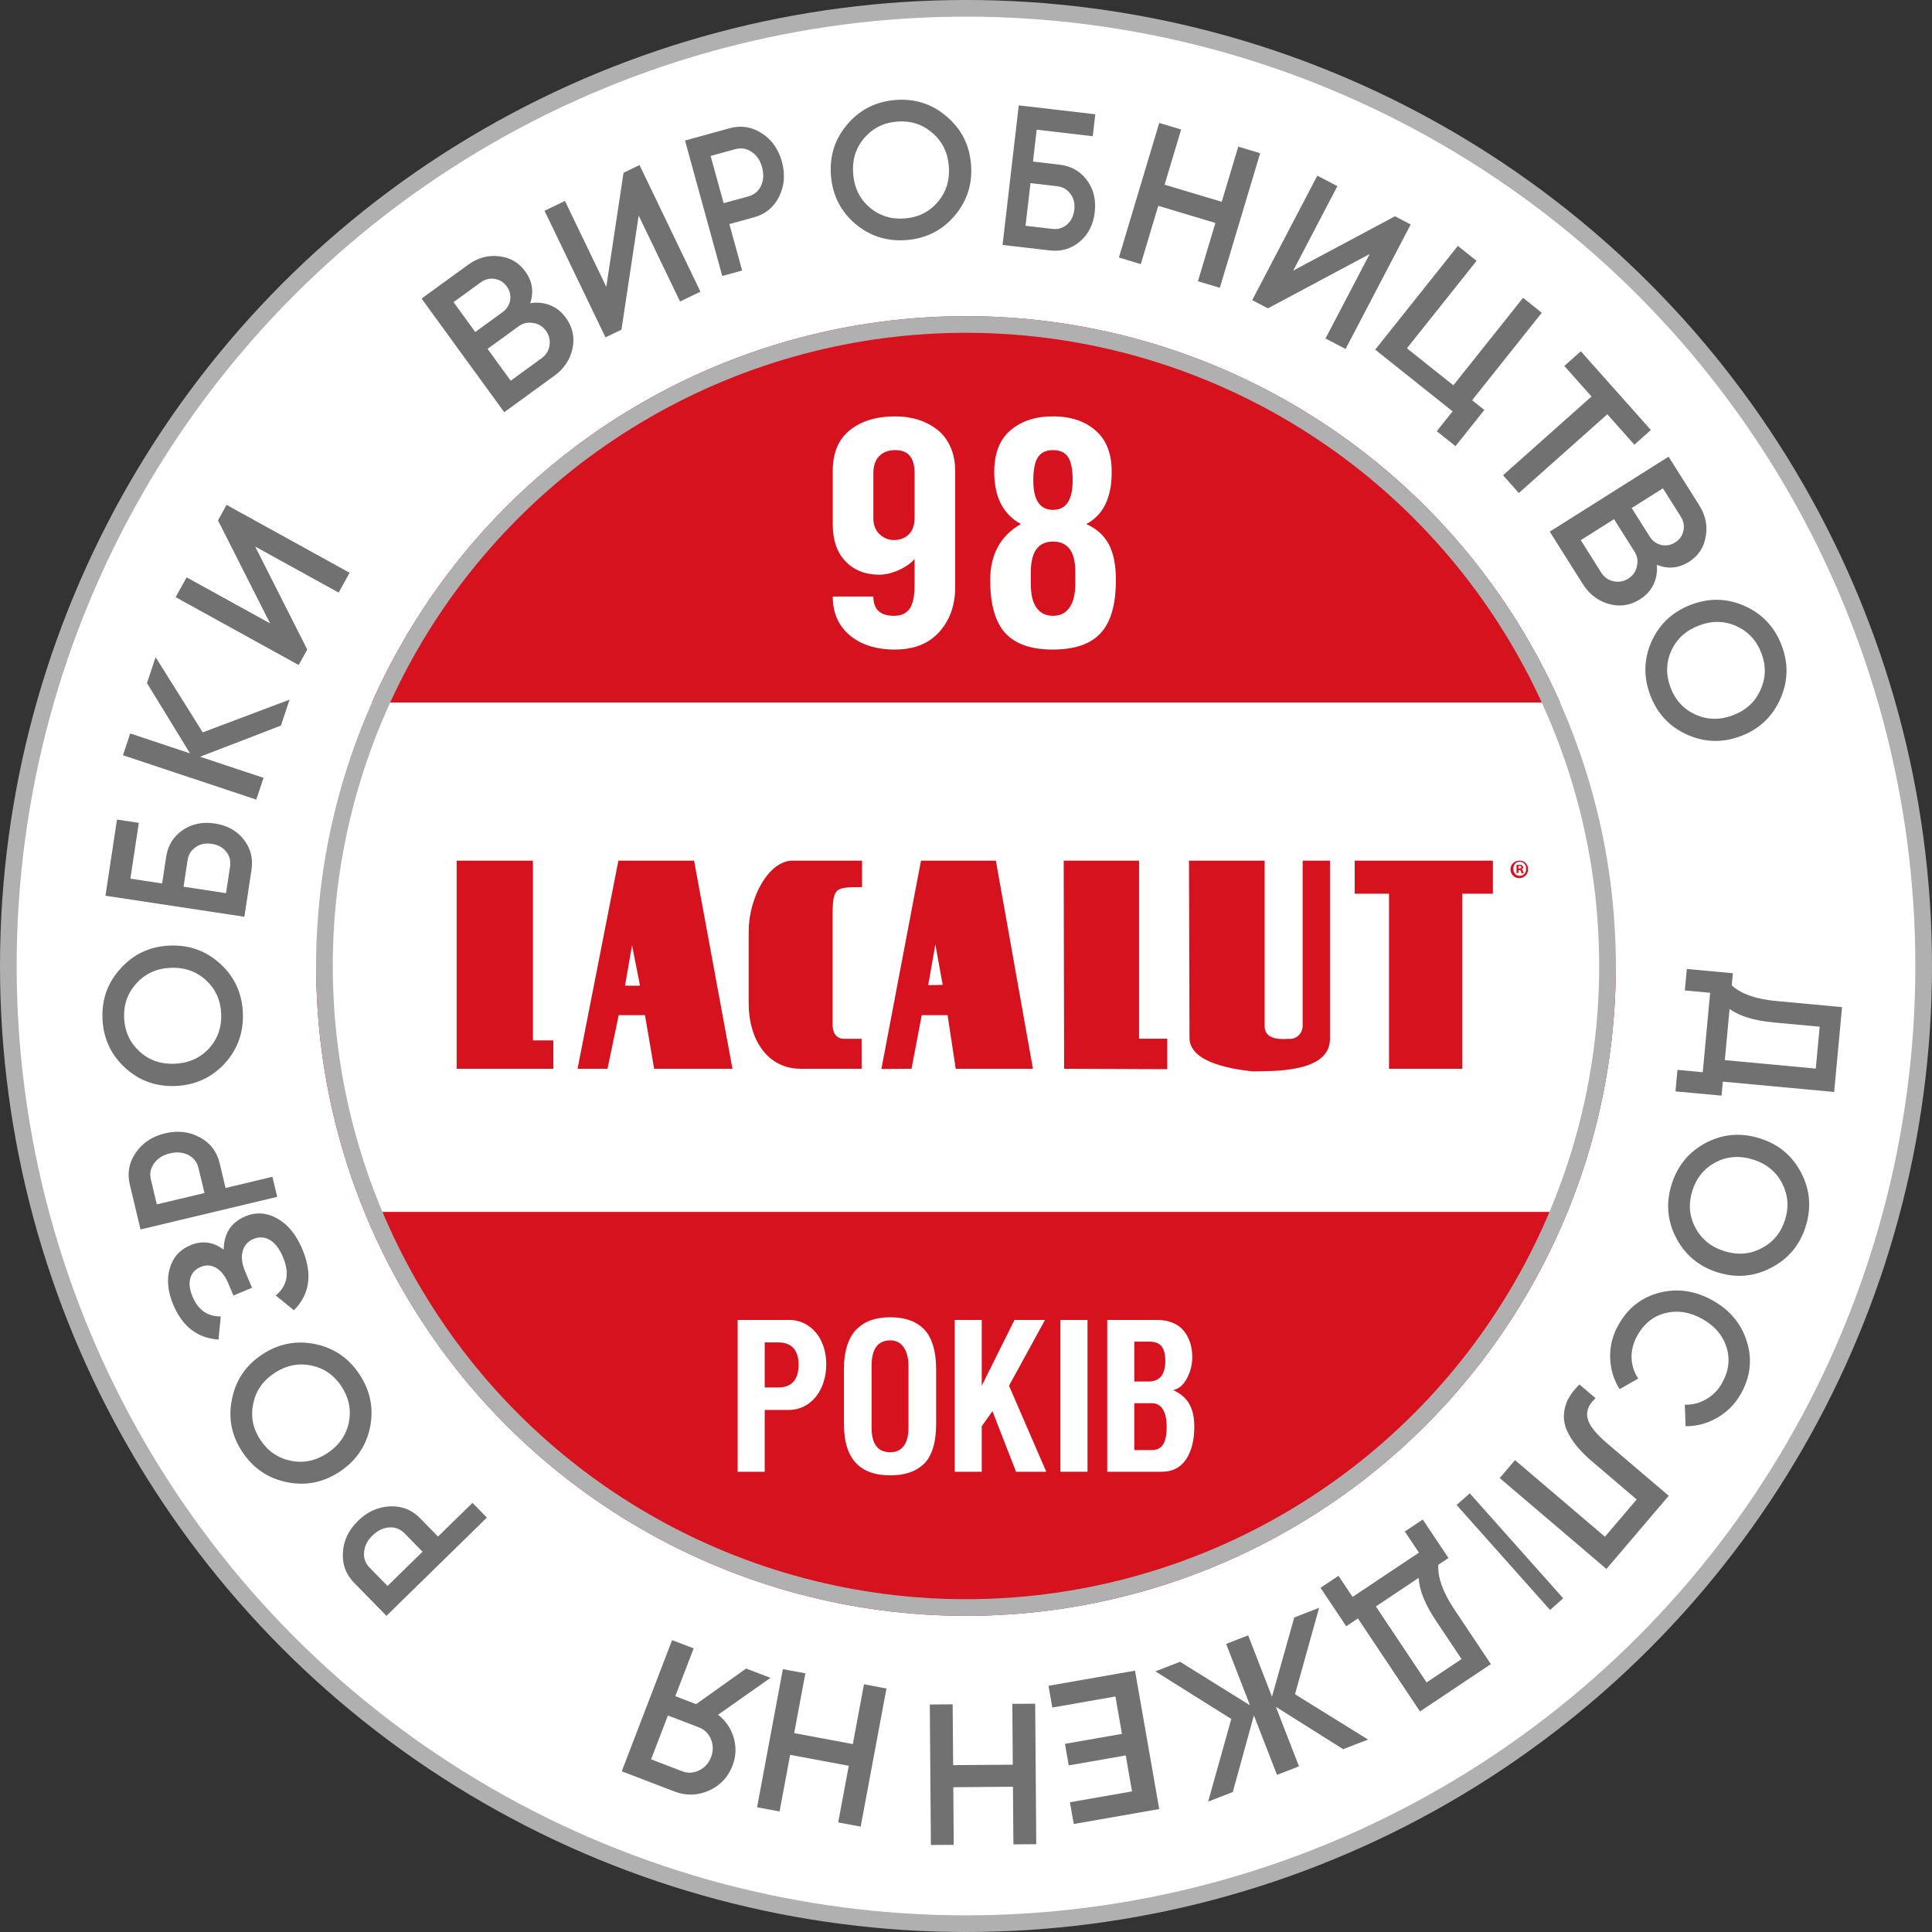 <svg width="116" height="116" viewBox="0 0 116 116" fill="none" xmlns="http://www.w3.org/2000/svg">
<rect x="0" y="0" width="116" height="116" fill="#333333" stroke="none"/>
<circle cx="58" cy="58" r="57.5" fill="white" stroke="#B0B0B0"/>
<circle cx="57.999" cy="58" r="39.018" fill="#D6121E"/>
<path fill-rule="evenodd" clip-rule="evenodd" d="M97.02 56.761V57.13C96.995 62.693 95.805 67.982 93.681 72.764H22.324C20.177 67.929 18.984 62.577 18.984 56.946C18.984 51.721 20.011 46.736 21.874 42.182H94.131C95.972 46.682 96.996 51.603 97.02 56.761Z" fill="white"/>
<g clip-path="url(#clip0_454_1073)">
<path d="M91.745 52.164C91.752 52.271 91.727 52.377 91.672 52.469C91.617 52.562 91.536 52.635 91.438 52.679C91.341 52.724 91.232 52.738 91.127 52.719C91.021 52.7 90.924 52.65 90.848 52.575C90.772 52.499 90.72 52.403 90.701 52.297C90.681 52.192 90.693 52.083 90.737 51.986C90.781 51.888 90.853 51.805 90.944 51.75C91.036 51.694 91.142 51.667 91.249 51.674C91.314 51.673 91.378 51.685 91.438 51.709C91.499 51.734 91.553 51.77 91.599 51.815C91.645 51.861 91.682 51.915 91.707 51.975C91.732 52.035 91.745 52.099 91.745 52.164ZM90.869 52.164C90.863 52.217 90.868 52.271 90.884 52.322C90.9 52.373 90.927 52.421 90.963 52.461C90.998 52.501 91.042 52.533 91.091 52.555C91.14 52.577 91.193 52.588 91.246 52.588C91.3 52.588 91.353 52.577 91.402 52.555C91.451 52.533 91.495 52.501 91.53 52.461C91.566 52.421 91.593 52.373 91.609 52.322C91.625 52.271 91.63 52.217 91.623 52.164C91.63 52.111 91.625 52.057 91.609 52.006C91.593 51.954 91.566 51.907 91.53 51.867C91.495 51.827 91.451 51.795 91.402 51.773C91.353 51.751 91.3 51.74 91.246 51.74C91.193 51.74 91.14 51.751 91.091 51.773C91.042 51.795 90.998 51.827 90.963 51.867C90.927 51.907 90.9 51.954 90.884 52.006C90.868 52.057 90.863 52.111 90.869 52.164ZM91.17 52.417H91.054V51.927C91.117 51.923 91.181 51.923 91.244 51.927C91.302 51.92 91.36 51.935 91.407 51.969L91.46 52.069C91.459 52.097 91.449 52.124 91.43 52.145C91.412 52.166 91.387 52.18 91.36 52.185V52.201C91.407 52.201 91.428 52.254 91.444 52.317C91.451 52.359 91.463 52.4 91.481 52.438H91.36C91.345 52.399 91.332 52.358 91.323 52.317C91.322 52.305 91.318 52.294 91.312 52.284C91.306 52.274 91.299 52.265 91.289 52.258C91.28 52.251 91.269 52.246 91.257 52.243C91.246 52.241 91.234 52.241 91.223 52.243H91.17V52.417ZM91.17 52.143H91.228C91.286 52.143 91.339 52.143 91.339 52.069C91.339 51.995 91.307 51.995 91.233 51.995H91.17V52.143Z" fill="#D6121E"/>
<path fill-rule="evenodd" clip-rule="evenodd" d="M49.99 55.692V61.535C49.99 61.912 50.137 62.371 50.693 62.371H51.733C51.733 62.906 51.733 63.629 51.733 64.17H48.064C46.143 64.17 44.951 62.497 44.951 60.227V55.918C44.957 53.899 46.143 51.673 47.599 51.673H51.757V53.264C49.923 53.264 49.99 53.295 49.99 55.692ZM55.732 59.151L56.16 56.704L56.601 59.132L55.732 59.151ZM52.919 64.183L55.298 51.673H59.793L62.019 64.17H57.383L56.894 60.95H55.341L54.729 64.17L52.919 64.183ZM37.527 59.182L37.949 56.755L38.426 59.182H37.527ZM39.276 64.17L38.725 60.95H37.148L36.475 64.17H34.677L37.129 51.673H41.673L43.978 64.17H39.276ZM89.636 51.673V53.66H87.802V64.17H83.398V53.66H81.338V51.673H89.636ZM63.89 64.17L63.866 51.673H68.391V62.365H70.085V64.195L63.89 64.17ZM27.418 64.17V51.673H31.998V62.466H33.221V64.17H27.418ZM75.216 64.327C74.127 64.208 71.418 63.849 71.418 62.308L71.388 51.673H75.931V61.617C75.931 62.315 76.635 62.434 77.375 62.371C77.479 62.383 77.584 62.372 77.684 62.339C77.783 62.307 77.876 62.253 77.954 62.182C78.033 62.111 78.096 62.025 78.141 61.927C78.185 61.83 78.21 61.724 78.213 61.617V51.673H79.852V62.403C79.827 64.428 76.39 64.302 75.234 64.327H75.216Z" fill="#D6121E"/>
</g>
<path d="M44.289 88.366V79.251H47.359C47.81 79.251 48.207 79.372 48.55 79.615C48.897 79.853 49.159 80.174 49.337 80.576C49.518 80.975 49.608 81.421 49.608 81.914C49.608 82.415 49.516 82.873 49.331 83.288C49.15 83.703 48.884 84.036 48.533 84.286C48.186 84.533 47.787 84.656 47.336 84.656H45.914V88.366H44.289ZM45.914 83.306H46.729C47.134 83.306 47.438 83.189 47.643 82.955C47.847 82.721 47.949 82.384 47.949 81.944C47.949 81.509 47.847 81.176 47.643 80.946C47.438 80.716 47.134 80.601 46.729 80.601H45.914V83.306Z" fill="white"/>
<path d="M50.672 85.513V82.209C50.672 81.651 50.74 81.168 50.875 80.761C51.01 80.35 51.202 80.026 51.453 79.787C51.707 79.545 51.998 79.368 52.326 79.257C52.657 79.146 53.033 79.091 53.453 79.091C53.881 79.091 54.257 79.146 54.581 79.257C54.909 79.364 55.196 79.537 55.443 79.775C55.693 80.013 55.882 80.338 56.009 80.749C56.14 81.156 56.206 81.642 56.206 82.209V85.513C56.206 86.08 56.14 86.567 56.009 86.973C55.882 87.376 55.693 87.692 55.443 87.922C55.192 88.153 54.905 88.319 54.581 88.422C54.257 88.528 53.881 88.582 53.453 88.582C51.599 88.582 50.672 87.559 50.672 85.513ZM52.332 85.728C52.332 86.706 52.706 87.195 53.453 87.195C53.804 87.195 54.074 87.07 54.263 86.819C54.452 86.569 54.546 86.205 54.546 85.728V82.031C54.546 81.542 54.45 81.162 54.257 80.891C54.068 80.615 53.8 80.478 53.453 80.478C52.706 80.478 52.332 80.987 52.332 82.006V85.728Z" fill="white"/>
<path d="M57.322 88.366V79.251H58.946V83.202L60.912 79.251H62.745L60.583 83.202L62.82 88.366H61.005L59.588 84.73L58.946 85.63V88.366H57.322Z" fill="white"/>
<path d="M63.67 88.366V79.251H65.295V88.366H63.67Z" fill="white"/>
<path d="M66.48 88.366V79.251H69.481C69.844 79.251 70.163 79.313 70.441 79.436C70.719 79.555 70.938 79.722 71.1 79.935C71.262 80.145 71.383 80.379 71.464 80.638C71.545 80.897 71.586 81.176 71.586 81.476C71.586 81.936 71.478 82.365 71.262 82.764C71.05 83.159 70.774 83.393 70.435 83.467C70.863 83.651 71.181 83.919 71.389 84.268C71.601 84.617 71.707 85.083 71.707 85.667C71.707 86.484 71.54 87.14 71.204 87.633C70.873 88.122 70.389 88.366 69.753 88.366H66.48ZM68.105 87.066H69.146C69.454 87.066 69.682 86.957 69.828 86.739C69.975 86.517 70.048 86.156 70.048 85.654C70.048 85.203 69.971 84.855 69.817 84.613C69.666 84.371 69.443 84.249 69.146 84.249H68.105V87.066ZM68.105 82.949H68.955C69.63 82.949 69.967 82.538 69.967 81.716C69.967 81.318 69.892 81.024 69.741 80.835C69.595 80.646 69.342 80.552 68.984 80.552H68.105V82.949Z" fill="white"/>
<circle cx="57.999" cy="58" r="38.518" stroke="#B0B0B0"/>
<path d="M103.441 64.943L103.363 65.784L100.598 65.528L100.718 64.237L102.236 64.378L102.679 59.609L101.16 59.468L101.28 58.178L104.045 58.434L103.977 59.164C104.539 59.676 105.428 59.989 106.645 60.102L110.599 60.469L110.126 65.563L103.441 64.943ZM103.846 60.578L103.561 63.652L109.022 64.159L109.256 61.645L106.502 61.39C105.324 61.281 104.438 61.01 103.846 60.578Z" fill="#717171"/>
<path d="M100.641 74.328C100.107 73.309 100.015 72.238 100.366 71.114C100.717 69.99 101.403 69.157 102.424 68.615C103.45 68.083 104.525 67.993 105.649 68.344C106.773 68.694 107.602 69.379 108.136 70.398C108.676 71.427 108.77 72.503 108.419 73.627C108.068 74.751 107.38 75.579 106.354 76.111C105.333 76.652 104.26 76.748 103.136 76.397C102.012 76.046 101.18 75.356 100.641 74.328ZM103.009 69.784C102.317 70.152 101.851 70.725 101.608 71.501C101.366 72.278 101.425 73.011 101.787 73.7C102.153 74.398 102.735 74.872 103.534 75.121C104.333 75.371 105.078 75.311 105.769 74.942C106.465 74.583 106.934 74.016 107.177 73.239C107.419 72.463 107.357 71.725 106.991 71.026C106.63 70.338 106.05 69.868 105.251 69.619C104.452 69.37 103.705 69.425 103.009 69.784Z" fill="#717171"/>
<path d="M97.172 79.549C97.743 78.532 98.567 77.886 99.645 77.612C100.73 77.341 101.793 77.497 102.833 78.081C103.874 78.665 104.557 79.489 104.884 80.552C105.218 81.619 105.1 82.661 104.529 83.678C104.186 84.289 103.718 84.767 103.125 85.111C102.529 85.461 101.889 85.635 101.206 85.633L101.16 84.338C101.613 84.355 102.038 84.247 102.435 84.013C102.836 83.79 103.156 83.466 103.394 83.041C103.799 82.32 103.887 81.6 103.661 80.88C103.43 80.167 102.947 79.604 102.21 79.191C101.474 78.778 100.741 78.658 100.013 78.833C99.28 79.014 98.712 79.465 98.307 80.186C98.069 80.61 97.954 81.053 97.961 81.514C97.976 81.979 98.11 82.397 98.364 82.768L97.244 83.409C96.883 82.834 96.693 82.199 96.675 81.503C96.66 80.818 96.826 80.166 97.172 79.549Z" fill="#717171"/>
<path d="M94.831 83.125L95.801 83.951C95.395 84.317 95.232 84.706 95.312 85.119C95.387 85.538 95.778 86.049 96.486 86.652L100.193 89.809L96.452 94.202L90.045 88.745L90.962 87.668L96.363 92.267L98.269 90.029L95.587 87.745C95.026 87.266 94.606 86.801 94.328 86.349C94.044 85.903 93.901 85.484 93.897 85.093C93.899 84.707 93.978 84.355 94.135 84.035C94.292 83.727 94.524 83.424 94.831 83.125Z" fill="#717171"/>
<path d="M93.856 95.964L93.068 96.665L87.459 90.363L88.247 89.662L93.856 95.964Z" fill="#717171"/>
<path d="M81.531 97.173L80.828 97.642L79.286 95.333L80.364 94.613L81.211 95.881L85.194 93.222L84.348 91.954L85.425 91.234L86.967 93.543L86.358 93.95C86.314 94.709 86.631 95.597 87.309 96.613L89.514 99.916L85.259 102.757L81.531 97.173ZM85.177 94.739L82.609 96.453L85.654 101.015L87.754 99.613L86.219 97.314C85.561 96.329 85.214 95.471 85.177 94.739Z" fill="#717171"/>
<path d="M69.371 100.351L70.852 99.776L75.05 102.387L73.62 98.702L74.941 98.189L76.371 101.874L77.709 97.115L79.201 96.535L77.754 101.725L82.139 104.445L80.646 105.024L76.606 102.481L77.993 106.054L76.672 106.566L75.286 102.994L74.019 107.596L72.538 108.171L73.929 103.21L69.371 100.351Z" fill="#717171"/>
<path d="M66.971 101.86L63.182 102.523L62.954 101.217L68.148 100.308L69.602 108.618L64.469 109.516L64.24 108.21L67.968 107.558L67.59 105.398L64.168 105.996L63.942 104.702L67.363 104.104L66.971 101.86Z" fill="#717171"/>
<path d="M57.264 110.766L55.892 110.776L55.827 102.34L57.199 102.33L57.228 105.981L60.809 105.954L60.781 102.302L62.154 102.291L62.219 110.727L60.846 110.738L60.819 107.279L57.238 107.307L57.264 110.766Z" fill="#717171"/>
<path d="M46.806 108.763L45.456 108.511L47.005 100.218L48.355 100.47L47.684 104.06L51.205 104.717L51.875 101.128L53.225 101.38L51.676 109.673L50.326 109.421L50.961 106.021L47.441 105.363L46.806 108.763Z" fill="#717171"/>
<path d="M37.331 106.351L40.354 98.475L41.648 98.972L40.547 101.841L41.796 102.32L44.798 100.181L46.261 100.742L43.114 102.955C43.571 103.311 43.885 103.772 44.056 104.336C44.216 104.906 44.192 105.46 43.985 106C43.714 106.706 43.242 107.208 42.567 107.509C41.882 107.814 41.187 107.831 40.482 107.56L37.331 106.351ZM41.959 103.712L40.102 103L39.092 105.633L40.948 106.345C41.293 106.478 41.635 106.462 41.972 106.299C42.31 106.137 42.55 105.871 42.691 105.504C42.832 105.136 42.831 104.779 42.689 104.432C42.547 104.085 42.304 103.845 41.959 103.712Z" fill="#717171"/>
<path d="M21.262 95.034C20.765 94.526 20.541 93.918 20.588 93.209C20.631 92.494 20.934 91.862 21.497 91.311C22.054 90.766 22.693 90.477 23.414 90.444C24.124 90.412 24.727 90.649 25.224 91.157L26.3 92.257L28.368 90.234L29.233 91.118L23.203 97.018L21.262 95.034ZM24.294 92.067C24.038 91.806 23.73 91.686 23.369 91.708C23.002 91.735 22.667 91.898 22.362 92.196C22.058 92.493 21.891 92.822 21.861 93.183C21.826 93.549 21.936 93.862 22.192 94.124L23.268 95.224L25.37 93.167L24.294 92.067Z" fill="#717171"/>
<path d="M18.917 80.7C20.044 80.929 20.933 81.534 21.583 82.516C22.233 83.498 22.446 84.555 22.221 85.689C21.986 86.821 21.377 87.712 20.396 88.362C19.414 89.012 18.359 89.223 17.232 88.994C16.094 88.763 15.2 88.156 14.55 87.174C13.899 86.193 13.692 85.136 13.928 84.004C14.152 82.871 14.755 81.978 15.737 81.328C16.719 80.678 17.779 80.469 18.917 80.7ZM20.946 85.405C21.097 84.636 20.947 83.913 20.498 83.234C20.049 82.556 19.443 82.14 18.681 81.985C17.908 81.828 17.173 81.98 16.475 82.442C15.777 82.904 15.354 83.52 15.203 84.288C15.042 85.055 15.185 85.777 15.635 86.456C16.084 87.134 16.695 87.551 17.468 87.708C18.23 87.863 18.96 87.71 19.658 87.248C20.355 86.786 20.785 86.171 20.946 85.405Z" fill="#717171"/>
<path d="M13.428 75.03C13.447 74.053 13.879 73.388 14.722 73.035C15.379 72.76 16.028 72.805 16.668 73.171C17.298 73.532 17.794 74.144 18.155 75.007C18.774 76.487 18.605 77.707 17.647 78.67L16.557 77.781C17.25 77.21 17.397 76.447 16.997 75.492C16.784 74.983 16.521 74.636 16.209 74.45C15.888 74.267 15.557 74.248 15.214 74.391C14.878 74.532 14.665 74.775 14.574 75.121C14.474 75.462 14.521 75.867 14.718 76.337L15.13 77.319L14.015 77.786L13.715 77.07C13.524 76.615 13.28 76.301 12.98 76.127C12.681 75.954 12.37 75.934 12.049 76.069C11.727 76.204 11.522 76.425 11.433 76.734C11.337 77.046 11.379 77.418 11.559 77.849C11.895 78.651 12.46 79.048 13.255 79.041L13.118 80.43C11.855 80.342 10.95 79.644 10.402 78.334C10.07 77.54 10 76.813 10.194 76.153C10.381 75.495 10.792 75.033 11.428 74.767C12.136 74.471 12.802 74.558 13.428 75.03Z" fill="#717171"/>
<path d="M7.793 71.118C7.628 70.427 7.749 69.79 8.155 69.206C8.559 68.616 9.144 68.229 9.91 68.046C10.668 67.865 11.365 67.946 12 68.289C12.626 68.626 13.021 69.14 13.186 69.831L13.543 71.328L16.356 70.656L16.643 71.86L8.438 73.818L7.793 71.118ZM11.919 70.133C11.835 69.777 11.632 69.516 11.311 69.349C10.983 69.184 10.611 69.151 10.197 69.25C9.783 69.349 9.47 69.545 9.26 69.839C9.041 70.134 8.974 70.46 9.059 70.816L9.416 72.313L12.277 71.63L11.919 70.133Z" fill="#717171"/>
<path d="M13.236 57.878C14.083 58.656 14.532 59.633 14.582 60.81C14.632 61.986 14.268 63.002 13.49 63.857C12.704 64.704 11.723 65.153 10.546 65.203C9.37 65.253 8.358 64.889 7.511 64.111C6.656 63.325 6.203 62.344 6.153 61.168C6.103 59.991 6.471 58.979 7.257 58.132C8.035 57.277 9.012 56.824 10.188 56.774C11.365 56.724 12.381 57.092 13.236 57.878ZM12.544 62.955C13.07 62.374 13.316 61.678 13.281 60.865C13.247 60.052 12.943 59.383 12.37 58.856C11.789 58.323 11.081 58.074 10.245 58.109C9.409 58.145 8.728 58.453 8.202 59.033C7.669 59.607 7.419 60.3 7.453 61.112C7.488 61.925 7.796 62.598 8.377 63.132C8.949 63.658 9.654 63.903 10.49 63.868C11.326 63.832 12.011 63.528 12.544 62.955Z" fill="#717171"/>
<path d="M9.976 51.449C10.08 50.761 10.409 50.227 10.962 49.846C11.515 49.466 12.162 49.331 12.9 49.443C13.639 49.555 14.216 49.874 14.632 50.402C15.048 50.929 15.204 51.537 15.1 52.225L14.673 55.044L6.332 53.782L7.024 49.207L8.335 49.405L7.828 52.757L9.735 53.045L9.976 51.449ZM13.813 52.03C13.864 51.697 13.79 51.403 13.593 51.148C13.389 50.885 13.097 50.724 12.715 50.667C12.334 50.609 12.011 50.676 11.746 50.868C11.475 51.052 11.313 51.311 11.263 51.644L11.021 53.24L13.572 53.626L13.813 52.03Z" fill="#717171"/>
<path d="M17.386 42.007L16.867 43.565L12.015 45.435L15.823 46.703L15.387 48.01L7.383 45.346L7.818 44.038L11.409 45.233L8.825 41.014L9.343 39.456L12.172 43.972L17.386 42.007Z" fill="#717171"/>
<path d="M20.333 35.58L15.32 32.815L18.448 38.998L17.934 39.929L10.547 35.855L11.204 34.664L16.216 37.429L13.089 31.246L13.603 30.314L20.99 34.389L20.333 35.58Z" fill="#717171"/>
<path d="M31.835 18.205C32.256 18.137 32.653 18.177 33.026 18.323C33.398 18.469 33.714 18.721 33.974 19.079C34.38 19.637 34.514 20.25 34.376 20.917C34.237 21.585 33.874 22.132 33.285 22.56L30.275 24.75L25.312 17.927L28.102 15.899C28.677 15.48 29.294 15.309 29.953 15.386C30.615 15.452 31.141 15.754 31.534 16.293C31.964 16.884 32.064 17.522 31.835 18.205ZM28.867 16.951L27.232 18.141L28.536 19.934L30.172 18.744C30.426 18.56 30.578 18.32 30.63 18.024C30.676 17.722 30.607 17.444 30.422 17.191C30.238 16.938 29.998 16.79 29.701 16.747C29.399 16.698 29.122 16.766 28.867 16.951ZM32.519 21.508C32.787 21.313 32.945 21.059 32.993 20.746C33.043 20.421 32.971 20.126 32.778 19.859C32.584 19.593 32.327 19.437 32.008 19.391C31.69 19.334 31.397 19.403 31.13 19.598L29.274 20.948L30.663 22.858L32.519 21.508Z" fill="#717171"/>
<path d="M40.83 18.102L38.347 12.944L37.313 19.795L36.354 20.256L32.695 12.655L33.921 12.065L36.403 17.223L37.438 10.372L38.397 9.911L42.055 17.512L40.83 18.102Z" fill="#717171"/>
<path d="M43.806 7.7C44.49 7.512 45.132 7.611 45.729 7.996C46.333 8.38 46.739 8.952 46.948 9.711C47.155 10.462 47.098 11.161 46.777 11.808C46.461 12.445 45.961 12.857 45.276 13.046L43.792 13.454L44.559 16.243L43.366 16.571L41.129 8.437L43.806 7.7ZM44.931 11.791C45.284 11.694 45.538 11.482 45.694 11.156C45.847 10.822 45.868 10.45 45.755 10.039C45.642 9.628 45.435 9.323 45.134 9.122C44.831 8.914 44.504 8.858 44.151 8.955L42.667 9.363L43.447 12.199L44.931 11.791Z" fill="#717171"/>
<path d="M57.306 12.967C56.557 13.841 55.596 14.323 54.422 14.414C53.248 14.504 52.221 14.176 51.339 13.428C50.465 12.672 49.982 11.707 49.892 10.533C49.801 9.359 50.13 8.335 50.878 7.461C51.633 6.579 52.598 6.093 53.772 6.002C54.946 5.912 55.97 6.244 56.844 7C57.726 7.748 58.212 8.709 58.303 9.883C58.394 11.057 58.061 12.085 57.306 12.967ZM52.208 12.452C52.806 12.957 53.511 13.179 54.322 13.116C55.133 13.053 55.791 12.726 56.297 12.136C56.811 11.537 57.035 10.82 56.97 9.986C56.906 9.152 56.574 8.482 55.976 7.976C55.385 7.463 54.683 7.237 53.872 7.3C53.061 7.363 52.399 7.693 51.886 8.293C51.38 8.883 51.159 9.596 51.224 10.43C51.288 11.264 51.616 11.938 52.208 12.452Z" fill="#717171"/>
<path d="M63.625 9.889C64.316 9.969 64.862 10.279 65.261 10.819C65.661 11.359 65.817 12 65.731 12.742C65.645 13.484 65.346 14.072 64.833 14.506C64.32 14.94 63.718 15.117 63.027 15.036L60.195 14.707L61.168 6.327L65.764 6.861L65.611 8.178L62.244 7.787L62.022 9.702L63.625 9.889ZM63.177 13.743C63.512 13.782 63.804 13.699 64.051 13.493C64.307 13.28 64.457 12.982 64.502 12.599C64.546 12.216 64.468 11.896 64.267 11.638C64.074 11.373 63.81 11.22 63.475 11.182L61.872 10.995L61.574 13.557L63.177 13.743Z" fill="#717171"/>
<path d="M74.347 8.804L75.662 9.198L73.241 17.28L71.926 16.886L72.974 13.387L69.543 12.359L68.495 15.857L67.18 15.463L69.602 7.382L70.917 7.776L69.924 11.089L73.355 12.117L74.347 8.804Z" fill="#717171"/>
<path d="M79.585 20.323L82.238 15.251L76.127 18.515L75.184 18.021L79.094 10.546L80.299 11.176L77.646 16.249L83.757 12.985L84.7 13.478L80.79 20.954L79.585 20.323Z" fill="#717171"/>
<path d="M88.388 24.03L89.122 24.615L87.391 26.787L86.266 25.89L87.216 24.697L82.568 20.994L87.531 14.764L88.657 15.66L84.473 20.912L87.262 23.134L91.446 17.882L92.571 18.779L88.388 24.03Z" fill="#717171"/>
<path d="M99.121 25.818L98.13 26.699L96.505 24.873L91.194 29.601L90.245 28.535L95.557 23.807L93.924 21.972L94.914 21.091L99.121 25.818Z" fill="#717171"/>
<path d="M99.477 33.909C99.517 34.333 99.452 34.727 99.281 35.089C99.111 35.451 98.838 35.749 98.465 35.985C97.88 36.354 97.26 36.447 96.603 36.265C95.947 36.083 95.424 35.684 95.036 35.069L93.049 31.921L100.184 27.419L102.024 30.335C102.404 30.937 102.534 31.564 102.414 32.217C102.305 32.872 101.969 33.378 101.405 33.734C100.786 34.124 100.144 34.182 99.477 33.909ZM100.924 31.03L99.844 29.32L97.969 30.503L99.048 32.213C99.216 32.479 99.446 32.647 99.737 32.718C100.035 32.784 100.317 32.733 100.582 32.566C100.847 32.399 101.01 32.168 101.072 31.875C101.141 31.577 101.091 31.296 100.924 31.03ZM96.136 34.374C96.313 34.654 96.556 34.828 96.865 34.897C97.186 34.968 97.486 34.916 97.764 34.74C98.043 34.564 98.216 34.319 98.282 34.003C98.36 33.689 98.311 33.393 98.134 33.113L96.909 31.172L94.912 32.433L96.136 34.374Z" fill="#717171"/>
<path d="M101.302 44.112C100.251 43.644 99.514 42.861 99.092 41.761C98.67 40.662 98.692 39.583 99.157 38.525C99.632 37.471 100.42 36.734 101.519 36.312C102.618 35.89 103.693 35.913 104.744 36.381C105.805 36.853 106.547 37.639 106.968 38.738C107.39 39.838 107.364 40.914 106.889 41.968C106.423 43.026 105.641 43.766 104.542 44.188C103.443 44.61 102.362 44.584 101.302 44.112ZM100.341 39.079C100.027 39.797 100.016 40.535 100.307 41.295C100.599 42.054 101.1 42.592 101.81 42.909C102.531 43.23 103.282 43.24 104.063 42.94C104.844 42.64 105.392 42.132 105.705 41.414C106.029 40.7 106.045 39.964 105.753 39.205C105.462 38.445 104.956 37.905 104.235 37.584C103.525 37.268 102.779 37.259 101.998 37.559C101.217 37.859 100.664 38.366 100.341 39.079Z" fill="#717171"/>
<path d="M50 35.819H52.438C52.438 36.59 52.85 36.975 53.675 36.975C54.097 36.975 54.407 36.836 54.606 36.559C54.811 36.281 54.913 35.813 54.913 35.153V33.563C54.684 33.828 54.361 34.053 53.945 34.238C53.536 34.417 53.148 34.506 52.782 34.506C51.957 34.506 51.287 34.241 50.772 33.711C50.257 33.181 50 32.438 50 31.482V28.264C50 27.185 50.344 26.372 51.033 25.823C51.721 25.274 52.627 25 53.75 25C54.234 25 54.687 25.065 55.108 25.194C55.53 25.324 55.909 25.518 56.244 25.777C56.585 26.029 56.855 26.372 57.053 26.803C57.252 27.229 57.351 27.722 57.351 28.283V35.246C57.351 36.337 57.031 37.237 56.392 37.946C55.76 38.649 54.873 39 53.731 39C52.602 39 51.697 38.713 51.014 38.14C50.338 37.567 50 36.793 50 35.819ZM52.438 31.122C52.438 31.522 52.562 31.84 52.81 32.074C53.058 32.308 53.347 32.425 53.675 32.425C54.029 32.425 54.324 32.314 54.559 32.093C54.795 31.864 54.913 31.528 54.913 31.084V28.394C54.913 27.481 54.525 27.025 53.75 27.025C53.347 27.025 53.027 27.145 52.791 27.386C52.556 27.62 52.438 27.962 52.438 28.412V31.122Z" fill="white"/>
<path d="M59.454 34.83C59.454 33.288 60.068 32.166 61.296 31.464C60.229 30.884 59.696 29.842 59.696 28.338C59.696 27.229 60.018 26.396 60.663 25.841C61.315 25.28 62.168 25 63.222 25C64.277 25 65.127 25.28 65.772 25.841C66.423 26.396 66.749 27.229 66.749 28.338C66.749 29.886 66.24 30.927 65.223 31.464C65.837 31.741 66.287 32.145 66.572 32.675C66.857 33.205 67 33.923 67 34.83C67 36.291 66.696 37.351 66.088 38.011C65.486 38.67 64.525 39 63.204 39C61.913 39 60.964 38.67 60.356 38.011C59.755 37.345 59.454 36.285 59.454 34.83ZM61.892 35.079C61.892 35.702 62.006 36.173 62.236 36.494C62.465 36.815 62.794 36.975 63.222 36.975C63.65 36.975 63.979 36.812 64.209 36.485C64.444 36.158 64.562 35.683 64.562 35.061V34.321C64.562 33.119 64.115 32.518 63.222 32.518C62.335 32.518 61.892 33.131 61.892 34.358V35.079ZM62.041 28.847C62.041 30.024 62.434 30.613 63.222 30.613C64.01 30.613 64.404 30.024 64.404 28.847C64.404 28.2 64.314 27.734 64.134 27.451C63.954 27.167 63.65 27.025 63.222 27.025C62.807 27.025 62.506 27.167 62.32 27.451C62.134 27.734 62.041 28.2 62.041 28.847Z" fill="white"/>
<defs>
<clipPath id="clip0_454_1073">
<rect width="64.327" height="13.709" fill="white" transform="translate(27.418 51.673)"/>
</clipPath>
</defs>
</svg>
